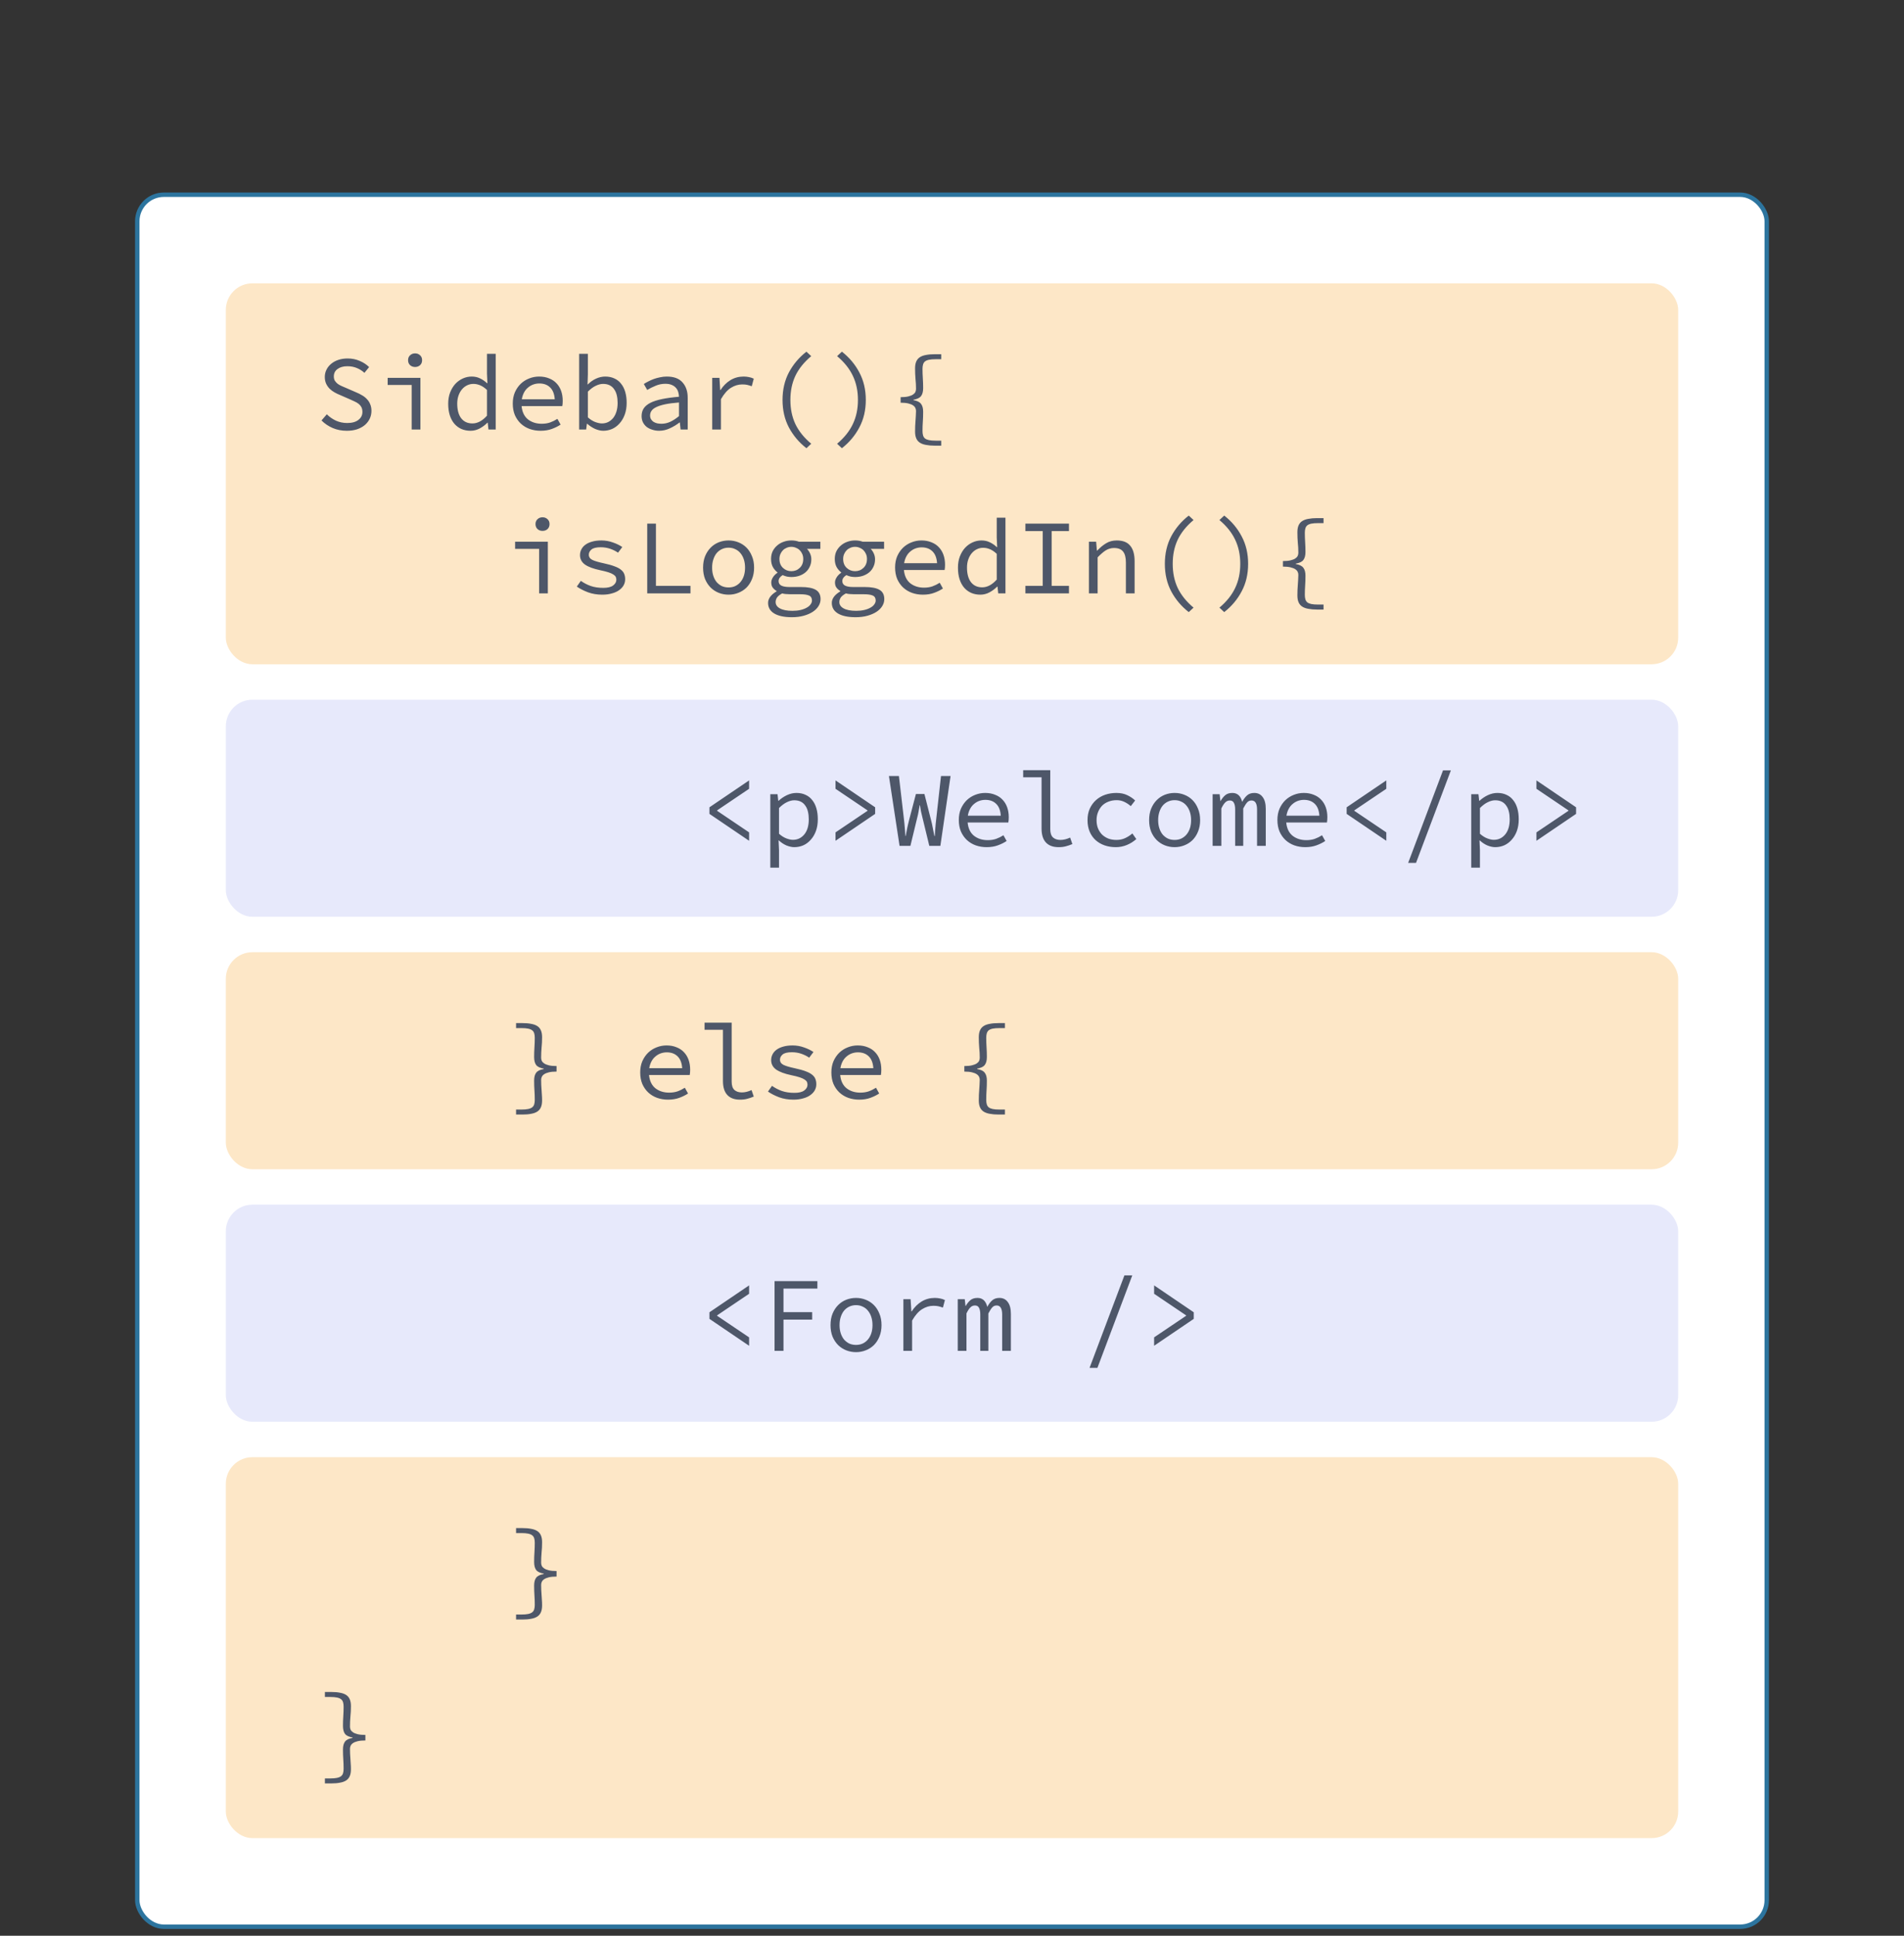 <svg width="430" height="437" viewBox="0 0 430 437" fill="none" xmlns="http://www.w3.org/2000/svg">
<rect x="0" y="0" width="430" height="437" fill="#333333" stroke="none"/>
<rect x="31" y="43.959" width="368" height="391" rx="6" fill="white"/>
<rect x="51" y="63.959" width="328" height="86" rx="6" fill="#FDE7C7"/>
<path d="M78.32 97.247C77.168 97.247 76.104 97.039 75.128 96.623C74.168 96.207 73.328 95.639 72.608 94.919L73.808 93.527C74.4 94.119 75.088 94.599 75.872 94.967C76.656 95.319 77.504 95.495 78.416 95.495C79.504 95.495 80.344 95.263 80.936 94.799C81.544 94.335 81.848 93.735 81.848 92.999C81.848 92.583 81.776 92.231 81.632 91.943C81.488 91.655 81.288 91.407 81.032 91.199C80.776 90.991 80.472 90.807 80.12 90.647C79.784 90.487 79.416 90.319 79.016 90.143L76.76 89.159C76.36 88.999 75.96 88.807 75.56 88.583C75.16 88.359 74.792 88.087 74.456 87.767C74.136 87.447 73.872 87.071 73.664 86.639C73.456 86.191 73.352 85.679 73.352 85.103C73.352 84.511 73.48 83.959 73.736 83.447C73.992 82.935 74.344 82.495 74.792 82.127C75.256 81.743 75.8 81.447 76.424 81.239C77.064 81.031 77.76 80.927 78.512 80.927C79.504 80.927 80.416 81.111 81.248 81.479C82.08 81.831 82.784 82.295 83.36 82.871L82.304 84.167C81.792 83.703 81.224 83.343 80.6 83.087C79.976 82.815 79.256 82.679 78.44 82.679C77.528 82.679 76.792 82.887 76.232 83.303C75.672 83.703 75.392 84.263 75.392 84.983C75.392 85.367 75.472 85.695 75.632 85.967C75.808 86.223 76.024 86.455 76.28 86.663C76.552 86.855 76.856 87.023 77.192 87.167C77.528 87.311 77.864 87.455 78.2 87.599L80.408 88.559C80.888 88.751 81.336 88.975 81.752 89.231C82.184 89.471 82.552 89.759 82.856 90.095C83.176 90.415 83.424 90.799 83.6 91.247C83.792 91.679 83.888 92.183 83.888 92.759C83.888 93.383 83.76 93.967 83.504 94.511C83.248 95.055 82.88 95.535 82.4 95.951C81.92 96.351 81.336 96.671 80.648 96.911C79.96 97.135 79.184 97.247 78.32 97.247ZM92.975 96.959V86.903H87.551V85.295H94.943V96.959H92.975ZM93.743 82.847C93.295 82.847 92.919 82.711 92.615 82.439C92.311 82.151 92.159 81.775 92.159 81.311C92.159 80.847 92.311 80.479 92.615 80.207C92.919 79.919 93.295 79.775 93.743 79.775C94.191 79.775 94.567 79.919 94.871 80.207C95.175 80.479 95.327 80.847 95.327 81.311C95.327 81.775 95.175 82.151 94.871 82.439C94.567 82.711 94.191 82.847 93.743 82.847ZM106.285 97.247C105.517 97.247 104.821 97.111 104.197 96.839C103.589 96.567 103.061 96.175 102.613 95.663C102.165 95.135 101.821 94.495 101.581 93.743C101.341 92.991 101.221 92.127 101.221 91.151C101.221 90.207 101.365 89.359 101.653 88.607C101.957 87.839 102.349 87.191 102.829 86.663C103.325 86.135 103.893 85.727 104.533 85.439C105.173 85.151 105.837 85.007 106.525 85.007C107.229 85.007 107.853 85.143 108.397 85.415C108.957 85.671 109.493 86.039 110.005 86.519H110.077L109.981 84.359V79.871H111.949V96.959H110.317L110.149 95.423H110.077C109.597 95.919 109.021 96.351 108.349 96.719C107.693 97.071 107.005 97.247 106.285 97.247ZM106.693 95.591C107.845 95.591 108.941 95.007 109.981 93.839V88.031C109.453 87.535 108.933 87.183 108.421 86.975C107.925 86.767 107.421 86.663 106.909 86.663C106.397 86.663 105.917 86.775 105.469 86.999C105.037 87.207 104.653 87.511 104.317 87.911C103.997 88.295 103.741 88.759 103.549 89.303C103.357 89.847 103.261 90.455 103.261 91.127C103.261 92.535 103.557 93.631 104.149 94.415C104.757 95.199 105.605 95.591 106.693 95.591ZM122.092 97.247C121.212 97.247 120.388 97.111 119.62 96.839C118.868 96.567 118.204 96.167 117.628 95.639C117.068 95.111 116.62 94.471 116.284 93.719C115.964 92.951 115.804 92.079 115.804 91.103C115.804 90.159 115.964 89.311 116.284 88.559C116.62 87.807 117.06 87.167 117.604 86.639C118.164 86.111 118.796 85.711 119.5 85.439C120.22 85.151 120.972 85.007 121.756 85.007C122.588 85.007 123.332 85.143 123.988 85.415C124.66 85.671 125.22 86.039 125.668 86.519C126.132 86.999 126.484 87.575 126.724 88.247C126.964 88.919 127.084 89.663 127.084 90.479C127.084 90.703 127.076 90.919 127.06 91.127C127.044 91.335 127.02 91.519 126.988 91.679H117.796C117.924 93.007 118.404 94.007 119.236 94.679C120.084 95.335 121.116 95.663 122.332 95.663C123.036 95.663 123.668 95.567 124.228 95.375C124.804 95.167 125.356 94.895 125.884 94.559L126.604 95.855C126.028 96.239 125.364 96.567 124.612 96.839C123.876 97.111 123.036 97.247 122.092 97.247ZM121.804 86.567C121.324 86.567 120.86 86.647 120.412 86.807C119.98 86.967 119.588 87.199 119.236 87.503C118.884 87.791 118.588 88.159 118.348 88.607C118.108 89.055 117.94 89.567 117.844 90.143H125.284C125.204 88.943 124.852 88.047 124.228 87.455C123.62 86.863 122.812 86.567 121.804 86.567ZM136.243 97.247C135.683 97.247 135.075 97.111 134.419 96.839C133.779 96.551 133.179 96.159 132.619 95.663H132.547L132.379 96.959H130.795V79.871H132.763V84.527L132.691 86.783H132.763C133.291 86.239 133.899 85.807 134.587 85.487C135.291 85.167 135.987 85.007 136.675 85.007C137.459 85.007 138.155 85.151 138.763 85.439C139.371 85.711 139.875 86.111 140.275 86.639C140.691 87.151 141.003 87.775 141.211 88.511C141.419 89.231 141.523 90.039 141.523 90.935C141.523 91.927 141.379 92.815 141.091 93.599C140.803 94.383 140.411 95.047 139.915 95.591C139.435 96.135 138.875 96.551 138.235 96.839C137.595 97.111 136.931 97.247 136.243 97.247ZM135.931 95.591C136.443 95.591 136.915 95.487 137.347 95.279C137.779 95.055 138.155 94.751 138.475 94.367C138.795 93.967 139.043 93.479 139.219 92.903C139.395 92.327 139.483 91.679 139.483 90.959C139.483 90.319 139.419 89.735 139.291 89.207C139.163 88.679 138.963 88.231 138.691 87.863C138.435 87.479 138.099 87.183 137.683 86.975C137.267 86.767 136.771 86.663 136.195 86.663C135.683 86.663 135.131 86.807 134.539 87.095C133.963 87.367 133.371 87.807 132.763 88.415V94.223C133.323 94.719 133.883 95.071 134.443 95.279C135.019 95.487 135.515 95.591 135.931 95.591ZM148.857 97.247C148.313 97.247 147.801 97.167 147.321 97.007C146.841 96.863 146.417 96.655 146.049 96.383C145.697 96.095 145.417 95.751 145.209 95.351C145.001 94.935 144.897 94.463 144.897 93.935C144.897 93.279 145.049 92.711 145.353 92.231C145.673 91.735 146.169 91.311 146.841 90.959C147.529 90.607 148.409 90.319 149.481 90.095C150.553 89.871 151.841 89.695 153.345 89.567C153.329 89.167 153.265 88.791 153.153 88.439C153.041 88.087 152.865 87.783 152.625 87.527C152.385 87.255 152.065 87.039 151.665 86.879C151.281 86.719 150.809 86.639 150.249 86.639C149.481 86.639 148.745 86.791 148.041 87.095C147.337 87.383 146.713 87.695 146.169 88.031L145.401 86.687C145.689 86.495 146.025 86.303 146.409 86.111C146.809 85.903 147.225 85.719 147.657 85.559C148.105 85.399 148.577 85.271 149.073 85.175C149.569 85.063 150.073 85.007 150.585 85.007C152.185 85.007 153.369 85.447 154.137 86.327C154.921 87.191 155.313 88.351 155.313 89.807V96.959H153.705L153.537 95.375H153.465C152.809 95.887 152.081 96.327 151.281 96.695C150.497 97.063 149.689 97.247 148.857 97.247ZM149.385 95.663C150.057 95.663 150.713 95.519 151.353 95.231C152.009 94.927 152.673 94.495 153.345 93.935V90.863C152.097 90.959 151.049 91.095 150.201 91.271C149.369 91.447 148.697 91.663 148.185 91.919C147.689 92.159 147.337 92.439 147.129 92.759C146.921 93.063 146.817 93.407 146.817 93.791C146.817 94.127 146.889 94.415 147.033 94.655C147.177 94.879 147.361 95.071 147.585 95.231C147.825 95.375 148.097 95.487 148.401 95.567C148.721 95.631 149.049 95.663 149.385 95.663ZM160.848 96.959V85.295H162.48L162.648 88.055H162.72C163.328 87.111 164.072 86.367 164.952 85.823C165.848 85.279 166.84 85.007 167.928 85.007C168.36 85.007 168.76 85.047 169.128 85.127C169.496 85.191 169.864 85.311 170.232 85.487L169.776 87.191C169.36 87.047 169.008 86.943 168.72 86.879C168.448 86.815 168.08 86.783 167.616 86.783C166.736 86.783 165.888 87.039 165.072 87.551C164.272 88.047 163.52 88.903 162.816 90.119V96.959H160.848ZM182.126 101.183C180.462 99.887 179.142 98.327 178.166 96.503C177.206 94.679 176.726 92.607 176.726 90.287C176.726 87.967 177.206 85.895 178.166 84.071C179.142 82.247 180.462 80.687 182.126 79.391L183.206 80.399C181.59 81.759 180.398 83.239 179.63 84.839C178.878 86.439 178.502 88.255 178.502 90.287C178.502 92.319 178.878 94.135 179.63 95.735C180.398 97.335 181.59 98.815 183.206 100.175L182.126 101.183ZM190.133 101.183L189.053 100.175C190.669 98.815 191.853 97.335 192.605 95.735C193.373 94.135 193.757 92.319 193.757 90.287C193.757 88.255 193.373 86.439 192.605 84.839C191.853 83.239 190.669 81.759 189.053 80.399L190.133 79.391C191.797 80.687 193.109 82.247 194.069 84.071C195.045 85.895 195.533 87.967 195.533 90.287C195.533 92.607 195.045 94.679 194.069 96.503C193.109 98.327 191.797 99.887 190.133 101.183ZM211.1 100.607C210.348 100.607 209.692 100.551 209.132 100.439C208.572 100.343 208.108 100.175 207.74 99.935C207.372 99.695 207.1 99.367 206.924 98.951C206.748 98.551 206.66 98.039 206.66 97.415C206.66 96.983 206.668 96.575 206.684 96.191C206.716 95.791 206.74 95.407 206.756 95.039C206.788 94.671 206.812 94.303 206.828 93.935C206.86 93.567 206.876 93.183 206.876 92.783C206.876 92.543 206.828 92.319 206.732 92.111C206.636 91.887 206.46 91.687 206.204 91.511C205.948 91.335 205.588 91.191 205.124 91.079C204.676 90.967 204.1 90.911 203.396 90.911V89.663C204.1 89.663 204.676 89.607 205.124 89.495C205.588 89.383 205.948 89.239 206.204 89.063C206.46 88.887 206.636 88.695 206.732 88.487C206.828 88.263 206.876 88.031 206.876 87.791C206.876 87.023 206.836 86.271 206.756 85.535C206.692 84.783 206.66 83.991 206.66 83.159C206.66 82.535 206.748 82.023 206.924 81.623C207.1 81.207 207.372 80.879 207.74 80.639C208.108 80.399 208.572 80.231 209.132 80.135C209.692 80.023 210.348 79.967 211.1 79.967H212.564V81.095H211.316C210.708 81.095 210.204 81.135 209.804 81.215C209.42 81.295 209.116 81.423 208.892 81.599C208.684 81.775 208.54 82.007 208.46 82.295C208.38 82.567 208.34 82.895 208.34 83.279C208.34 83.967 208.364 84.679 208.412 85.415C208.46 86.135 208.484 86.871 208.484 87.623C208.484 88.407 208.324 89.007 208.004 89.423C207.7 89.823 207.132 90.095 206.3 90.239V90.335C207.132 90.479 207.7 90.759 208.004 91.175C208.324 91.575 208.484 92.167 208.484 92.951C208.484 93.767 208.46 94.511 208.412 95.183C208.364 95.855 208.34 96.559 208.34 97.295C208.34 97.679 208.38 98.007 208.46 98.279C208.54 98.567 208.684 98.799 208.892 98.975C209.116 99.151 209.42 99.279 209.804 99.359C210.204 99.439 210.708 99.479 211.316 99.479H212.564V100.607H211.1ZM121.756 133.959V123.903H116.332V122.295H123.724V133.959H121.756ZM122.524 119.847C122.076 119.847 121.7 119.711 121.396 119.439C121.092 119.151 120.94 118.775 120.94 118.311C120.94 117.847 121.092 117.479 121.396 117.207C121.7 116.919 122.076 116.775 122.524 116.775C122.972 116.775 123.348 116.919 123.652 117.207C123.956 117.479 124.108 117.847 124.108 118.311C124.108 118.775 123.956 119.151 123.652 119.439C123.348 119.711 122.972 119.847 122.524 119.847ZM136.003 134.247C134.851 134.247 133.787 134.071 132.811 133.719C131.835 133.351 130.987 132.919 130.267 132.423L131.179 131.127C131.851 131.607 132.587 131.991 133.387 132.279C134.203 132.567 135.155 132.711 136.243 132.711C137.235 132.711 137.971 132.535 138.451 132.183C138.947 131.815 139.195 131.383 139.195 130.887C139.195 130.663 139.155 130.455 139.075 130.263C138.995 130.071 138.819 129.887 138.547 129.711C138.291 129.535 137.923 129.367 137.443 129.207C136.963 129.047 136.331 128.887 135.547 128.727C134.027 128.407 132.883 127.983 132.115 127.455C131.363 126.911 130.987 126.199 130.987 125.319C130.987 124.855 131.091 124.423 131.299 124.023C131.507 123.607 131.811 123.255 132.211 122.967C132.627 122.663 133.131 122.431 133.723 122.271C134.331 122.095 135.035 122.007 135.835 122.007C136.731 122.007 137.595 122.159 138.427 122.463C139.259 122.751 139.963 123.095 140.539 123.495L139.579 124.767C139.035 124.399 138.435 124.103 137.779 123.879C137.123 123.655 136.419 123.543 135.667 123.543C134.675 123.543 133.979 123.711 133.579 124.047C133.179 124.383 132.979 124.775 132.979 125.223C132.979 125.735 133.243 126.127 133.771 126.399C134.299 126.655 135.163 126.911 136.363 127.167C137.339 127.375 138.139 127.599 138.763 127.839C139.387 128.063 139.875 128.319 140.227 128.607C140.595 128.895 140.843 129.215 140.971 129.567C141.115 129.919 141.187 130.319 141.187 130.767C141.187 131.247 141.075 131.695 140.851 132.111C140.627 132.527 140.291 132.895 139.843 133.215C139.411 133.535 138.867 133.783 138.211 133.959C137.571 134.151 136.835 134.247 136.003 134.247ZM146.169 133.959V118.215H148.137V132.255H155.937V133.959H146.169ZM164.544 134.247C163.776 134.247 163.04 134.111 162.336 133.839C161.648 133.567 161.04 133.175 160.512 132.663C159.984 132.135 159.56 131.495 159.24 130.743C158.936 129.975 158.784 129.111 158.784 128.151C158.784 127.175 158.936 126.311 159.24 125.559C159.56 124.791 159.984 124.143 160.512 123.615C161.04 123.087 161.648 122.687 162.336 122.415C163.04 122.143 163.776 122.007 164.544 122.007C165.312 122.007 166.04 122.143 166.728 122.415C167.432 122.687 168.048 123.087 168.576 123.615C169.104 124.143 169.52 124.791 169.824 125.559C170.144 126.311 170.304 127.175 170.304 128.151C170.304 129.111 170.144 129.975 169.824 130.743C169.52 131.495 169.104 132.135 168.576 132.663C168.048 133.175 167.432 133.567 166.728 133.839C166.04 134.111 165.312 134.247 164.544 134.247ZM164.544 132.615C165.104 132.615 165.608 132.511 166.056 132.303C166.52 132.079 166.912 131.775 167.232 131.391C167.568 130.991 167.824 130.519 168 129.975C168.176 129.431 168.264 128.823 168.264 128.151C168.264 127.479 168.176 126.871 168 126.327C167.824 125.767 167.568 125.287 167.232 124.887C166.912 124.487 166.52 124.183 166.056 123.975C165.608 123.751 165.104 123.639 164.544 123.639C163.984 123.639 163.472 123.751 163.008 123.975C162.56 124.183 162.168 124.487 161.832 124.887C161.512 125.287 161.264 125.767 161.088 126.327C160.912 126.871 160.824 127.479 160.824 128.151C160.824 128.823 160.912 129.431 161.088 129.975C161.264 130.519 161.512 130.991 161.832 131.391C162.168 131.775 162.56 132.079 163.008 132.303C163.472 132.511 163.984 132.615 164.544 132.615ZM178.838 139.335C177.126 139.335 175.798 139.055 174.854 138.495C173.926 137.935 173.462 137.135 173.462 136.095C173.462 135.631 173.622 135.175 173.942 134.727C174.278 134.279 174.758 133.871 175.382 133.503V133.407C175.062 133.231 174.782 132.991 174.542 132.687C174.302 132.383 174.182 131.983 174.182 131.487C174.182 131.119 174.302 130.743 174.542 130.359C174.782 129.959 175.126 129.607 175.574 129.303V129.207C175.174 128.903 174.83 128.503 174.542 128.007C174.27 127.495 174.134 126.887 174.134 126.183C174.134 125.543 174.254 124.967 174.494 124.455C174.75 123.943 175.086 123.511 175.502 123.159C175.918 122.791 176.398 122.511 176.942 122.319C177.502 122.111 178.094 122.007 178.718 122.007C179.358 122.007 179.934 122.103 180.446 122.295H185.27V123.903H182.246C182.518 124.175 182.75 124.519 182.942 124.935C183.134 125.351 183.23 125.791 183.23 126.255C183.23 126.879 183.11 127.439 182.87 127.935C182.646 128.431 182.326 128.855 181.91 129.207C181.51 129.543 181.03 129.807 180.47 129.999C179.926 130.175 179.342 130.263 178.718 130.263C178.414 130.263 178.086 130.231 177.734 130.167C177.398 130.087 177.07 129.975 176.75 129.831C176.142 130.215 175.838 130.663 175.838 131.175C175.838 131.639 176.046 131.983 176.462 132.207C176.894 132.415 177.494 132.519 178.262 132.519H180.878C182.382 132.519 183.494 132.727 184.214 133.143C184.95 133.559 185.318 134.263 185.318 135.255C185.318 135.799 185.166 136.319 184.862 136.815C184.558 137.311 184.126 137.743 183.566 138.111C183.006 138.479 182.326 138.775 181.526 138.999C180.726 139.223 179.83 139.335 178.838 139.335ZM178.718 128.943C179.47 128.943 180.102 128.695 180.614 128.199C181.142 127.703 181.406 127.031 181.406 126.183C181.406 125.783 181.334 125.415 181.19 125.079C181.046 124.743 180.854 124.455 180.614 124.215C180.374 123.975 180.086 123.791 179.75 123.663C179.43 123.519 179.086 123.447 178.718 123.447C178.35 123.447 177.998 123.519 177.662 123.663C177.342 123.791 177.062 123.975 176.822 124.215C176.582 124.455 176.39 124.743 176.246 125.079C176.102 125.415 176.03 125.783 176.03 126.183C176.03 127.031 176.294 127.703 176.822 128.199C177.35 128.695 177.982 128.943 178.718 128.943ZM178.982 137.895C179.654 137.895 180.262 137.831 180.806 137.703C181.35 137.575 181.814 137.399 182.198 137.175C182.582 136.967 182.87 136.719 183.062 136.431C183.27 136.159 183.374 135.871 183.374 135.567C183.374 135.007 183.15 134.631 182.702 134.439C182.27 134.247 181.606 134.151 180.71 134.151H178.43C178.094 134.151 177.774 134.135 177.47 134.103C177.182 134.087 176.91 134.039 176.654 133.959C176.094 134.263 175.702 134.575 175.478 134.895C175.27 135.231 175.166 135.567 175.166 135.903C175.166 136.511 175.486 136.991 176.126 137.343C176.782 137.711 177.734 137.895 178.982 137.895ZM193.229 139.335C191.517 139.335 190.189 139.055 189.245 138.495C188.317 137.935 187.853 137.135 187.853 136.095C187.853 135.631 188.013 135.175 188.333 134.727C188.669 134.279 189.149 133.871 189.773 133.503V133.407C189.453 133.231 189.173 132.991 188.933 132.687C188.693 132.383 188.573 131.983 188.573 131.487C188.573 131.119 188.693 130.743 188.933 130.359C189.173 129.959 189.517 129.607 189.965 129.303V129.207C189.565 128.903 189.221 128.503 188.933 128.007C188.661 127.495 188.525 126.887 188.525 126.183C188.525 125.543 188.645 124.967 188.885 124.455C189.141 123.943 189.477 123.511 189.893 123.159C190.309 122.791 190.789 122.511 191.333 122.319C191.893 122.111 192.485 122.007 193.109 122.007C193.749 122.007 194.325 122.103 194.837 122.295H199.661V123.903H196.637C196.909 124.175 197.141 124.519 197.333 124.935C197.525 125.351 197.621 125.791 197.621 126.255C197.621 126.879 197.501 127.439 197.261 127.935C197.037 128.431 196.717 128.855 196.301 129.207C195.901 129.543 195.421 129.807 194.861 129.999C194.317 130.175 193.733 130.263 193.109 130.263C192.805 130.263 192.477 130.231 192.125 130.167C191.789 130.087 191.461 129.975 191.141 129.831C190.533 130.215 190.229 130.663 190.229 131.175C190.229 131.639 190.437 131.983 190.853 132.207C191.285 132.415 191.885 132.519 192.653 132.519H195.269C196.773 132.519 197.885 132.727 198.605 133.143C199.341 133.559 199.709 134.263 199.709 135.255C199.709 135.799 199.557 136.319 199.253 136.815C198.949 137.311 198.517 137.743 197.957 138.111C197.397 138.479 196.717 138.775 195.917 138.999C195.117 139.223 194.221 139.335 193.229 139.335ZM193.109 128.943C193.861 128.943 194.493 128.695 195.005 128.199C195.533 127.703 195.797 127.031 195.797 126.183C195.797 125.783 195.725 125.415 195.581 125.079C195.437 124.743 195.245 124.455 195.005 124.215C194.765 123.975 194.477 123.791 194.141 123.663C193.821 123.519 193.477 123.447 193.109 123.447C192.741 123.447 192.389 123.519 192.053 123.663C191.733 123.791 191.453 123.975 191.213 124.215C190.973 124.455 190.781 124.743 190.637 125.079C190.493 125.415 190.421 125.783 190.421 126.183C190.421 127.031 190.685 127.703 191.213 128.199C191.741 128.695 192.373 128.943 193.109 128.943ZM193.373 137.895C194.045 137.895 194.653 137.831 195.197 137.703C195.741 137.575 196.205 137.399 196.589 137.175C196.973 136.967 197.261 136.719 197.453 136.431C197.661 136.159 197.765 135.871 197.765 135.567C197.765 135.007 197.541 134.631 197.093 134.439C196.661 134.247 195.997 134.151 195.101 134.151H192.821C192.485 134.151 192.165 134.135 191.861 134.103C191.573 134.087 191.301 134.039 191.045 133.959C190.485 134.263 190.093 134.575 189.869 134.895C189.661 135.231 189.557 135.567 189.557 135.903C189.557 136.511 189.877 136.991 190.517 137.343C191.173 137.711 192.125 137.895 193.373 137.895ZM208.436 134.247C207.556 134.247 206.732 134.111 205.964 133.839C205.212 133.567 204.548 133.167 203.972 132.639C203.412 132.111 202.964 131.471 202.628 130.719C202.308 129.951 202.148 129.079 202.148 128.103C202.148 127.159 202.308 126.311 202.628 125.559C202.964 124.807 203.404 124.167 203.948 123.639C204.508 123.111 205.14 122.711 205.844 122.439C206.564 122.151 207.316 122.007 208.1 122.007C208.932 122.007 209.676 122.143 210.332 122.415C211.004 122.671 211.564 123.039 212.012 123.519C212.476 123.999 212.828 124.575 213.068 125.247C213.308 125.919 213.428 126.663 213.428 127.479C213.428 127.703 213.42 127.919 213.404 128.127C213.388 128.335 213.364 128.519 213.332 128.679H204.14C204.268 130.007 204.748 131.007 205.58 131.679C206.428 132.335 207.46 132.663 208.676 132.663C209.38 132.663 210.012 132.567 210.572 132.375C211.148 132.167 211.7 131.895 212.228 131.559L212.948 132.855C212.372 133.239 211.708 133.567 210.956 133.839C210.22 134.111 209.38 134.247 208.436 134.247ZM208.148 123.567C207.668 123.567 207.204 123.647 206.756 123.807C206.324 123.967 205.932 124.199 205.58 124.503C205.228 124.791 204.932 125.159 204.692 125.607C204.452 126.055 204.284 126.567 204.188 127.143H211.628C211.548 125.943 211.196 125.047 210.572 124.455C209.964 123.863 209.156 123.567 208.148 123.567ZM221.41 134.247C220.642 134.247 219.946 134.111 219.322 133.839C218.714 133.567 218.186 133.175 217.738 132.663C217.29 132.135 216.946 131.495 216.706 130.743C216.466 129.991 216.346 129.127 216.346 128.151C216.346 127.207 216.49 126.359 216.778 125.607C217.082 124.839 217.474 124.191 217.954 123.663C218.45 123.135 219.018 122.727 219.658 122.439C220.298 122.151 220.962 122.007 221.65 122.007C222.354 122.007 222.978 122.143 223.522 122.415C224.082 122.671 224.618 123.039 225.13 123.519H225.202L225.106 121.359V116.871H227.074V133.959H225.442L225.274 132.423H225.202C224.722 132.919 224.146 133.351 223.474 133.719C222.818 134.071 222.13 134.247 221.41 134.247ZM221.818 132.591C222.97 132.591 224.066 132.007 225.106 130.839V125.031C224.578 124.535 224.058 124.183 223.546 123.975C223.05 123.767 222.546 123.663 222.034 123.663C221.522 123.663 221.042 123.775 220.594 123.999C220.162 124.207 219.778 124.511 219.442 124.911C219.122 125.295 218.866 125.759 218.674 126.303C218.482 126.847 218.386 127.455 218.386 128.127C218.386 129.535 218.682 130.631 219.274 131.415C219.882 132.199 220.73 132.591 221.818 132.591ZM231.577 133.959V132.255H235.489V119.895H231.577V118.215H241.417V119.895H237.505V132.255H241.417V133.959H231.577ZM245.92 133.959V122.295H247.552L247.72 124.287H247.816C248.424 123.631 249.08 123.087 249.784 122.655C250.488 122.223 251.296 122.007 252.208 122.007C253.6 122.007 254.616 122.407 255.256 123.207C255.912 123.991 256.24 125.159 256.24 126.711V133.959H254.272V126.975C254.272 125.871 254.064 125.055 253.648 124.527C253.232 123.983 252.544 123.711 251.584 123.711C251.232 123.711 250.904 123.759 250.6 123.855C250.312 123.935 250.024 124.063 249.736 124.239C249.448 124.415 249.152 124.639 248.848 124.911C248.544 125.167 248.224 125.471 247.888 125.823V133.959H245.92ZM268.47 138.183C266.806 136.887 265.486 135.327 264.51 133.503C263.55 131.679 263.07 129.607 263.07 127.287C263.07 124.967 263.55 122.895 264.51 121.071C265.486 119.247 266.806 117.687 268.47 116.391L269.55 117.399C267.934 118.759 266.742 120.239 265.974 121.839C265.222 123.439 264.846 125.255 264.846 127.287C264.846 129.319 265.222 131.135 265.974 132.735C266.742 134.335 267.934 135.815 269.55 137.175L268.47 138.183ZM276.477 138.183L275.397 137.175C277.013 135.815 278.197 134.335 278.949 132.735C279.717 131.135 280.101 129.319 280.101 127.287C280.101 125.255 279.717 123.439 278.949 121.839C278.197 120.239 277.013 118.759 275.397 117.399L276.477 116.391C278.141 117.687 279.453 119.247 280.413 121.071C281.389 122.895 281.877 124.967 281.877 127.287C281.877 129.607 281.389 131.679 280.413 133.503C279.453 135.327 278.141 136.887 276.477 138.183ZM297.443 137.607C296.691 137.607 296.035 137.551 295.475 137.439C294.915 137.343 294.451 137.175 294.083 136.935C293.715 136.695 293.443 136.367 293.267 135.951C293.091 135.551 293.003 135.039 293.003 134.415C293.003 133.983 293.011 133.575 293.027 133.191C293.059 132.791 293.083 132.407 293.099 132.039C293.131 131.671 293.155 131.303 293.171 130.935C293.203 130.567 293.219 130.183 293.219 129.783C293.219 129.543 293.171 129.319 293.075 129.111C292.979 128.887 292.803 128.687 292.547 128.511C292.291 128.335 291.931 128.191 291.467 128.079C291.019 127.967 290.443 127.911 289.739 127.911V126.663C290.443 126.663 291.019 126.607 291.467 126.495C291.931 126.383 292.291 126.239 292.547 126.063C292.803 125.887 292.979 125.695 293.075 125.487C293.171 125.263 293.219 125.031 293.219 124.791C293.219 124.023 293.179 123.271 293.099 122.535C293.035 121.783 293.003 120.991 293.003 120.159C293.003 119.535 293.091 119.023 293.267 118.623C293.443 118.207 293.715 117.879 294.083 117.639C294.451 117.399 294.915 117.231 295.475 117.135C296.035 117.023 296.691 116.967 297.443 116.967H298.907V118.095H297.659C297.051 118.095 296.547 118.135 296.147 118.215C295.763 118.295 295.459 118.423 295.235 118.599C295.027 118.775 294.883 119.007 294.803 119.295C294.723 119.567 294.683 119.895 294.683 120.279C294.683 120.967 294.707 121.679 294.755 122.415C294.803 123.135 294.827 123.871 294.827 124.623C294.827 125.407 294.667 126.007 294.347 126.423C294.043 126.823 293.475 127.095 292.643 127.239V127.335C293.475 127.479 294.043 127.759 294.347 128.175C294.667 128.575 294.827 129.167 294.827 129.951C294.827 130.767 294.803 131.511 294.755 132.183C294.707 132.855 294.683 133.559 294.683 134.295C294.683 134.679 294.723 135.007 294.803 135.279C294.883 135.567 295.027 135.799 295.235 135.975C295.459 136.151 295.763 136.279 296.147 136.359C296.547 136.439 297.051 136.479 297.659 136.479H298.907V137.607H297.443Z" fill="#4E5769"/>
<rect x="51" y="157.959" width="328" height="49" rx="6" fill="#E7E9FB"/>
<path d="M169.176 189.807L160.224 183.735V182.247L169.176 176.175V178.071L161.952 182.943V183.039L169.176 187.911V189.807ZM173.966 195.879V179.295H175.598L175.766 180.783H175.838C176.382 180.271 177.006 179.847 177.71 179.511C178.43 179.175 179.15 179.007 179.87 179.007C180.654 179.007 181.342 179.151 181.934 179.439C182.542 179.711 183.046 180.111 183.446 180.639C183.862 181.151 184.174 181.775 184.382 182.511C184.59 183.231 184.694 184.047 184.694 184.959C184.694 185.951 184.55 186.839 184.262 187.623C183.974 188.391 183.582 189.047 183.086 189.591C182.606 190.135 182.046 190.551 181.406 190.839C180.766 191.111 180.094 191.247 179.39 191.247C178.846 191.247 178.254 191.119 177.614 190.863C176.99 190.591 176.422 190.215 175.91 189.735H175.838L175.934 191.943V195.879H173.966ZM179.054 189.591C180.11 189.591 180.974 189.183 181.646 188.367C182.318 187.551 182.654 186.415 182.654 184.959C182.654 184.319 182.59 183.735 182.462 183.207C182.334 182.679 182.134 182.231 181.862 181.863C181.606 181.479 181.27 181.183 180.854 180.975C180.438 180.767 179.942 180.663 179.366 180.663C178.854 180.663 178.302 180.807 177.71 181.095C177.134 181.367 176.542 181.807 175.934 182.415V188.223C176.494 188.719 177.054 189.071 177.614 189.279C178.174 189.487 178.654 189.591 179.054 189.591ZM188.693 189.807V187.911L195.917 183.039V182.943L188.693 178.071V176.175L197.645 182.247V183.735L188.693 189.807ZM203.156 190.959L200.756 175.191H203.012L204.164 185.079C204.196 185.415 204.228 185.719 204.26 185.991C204.292 186.263 204.316 186.543 204.332 186.831C204.364 187.103 204.388 187.391 204.404 187.695C204.436 187.999 204.46 188.343 204.476 188.727H204.548C204.612 188.343 204.676 187.999 204.74 187.695C204.804 187.391 204.86 187.103 204.908 186.831C204.972 186.543 205.036 186.263 205.1 185.991C205.164 185.719 205.236 185.423 205.316 185.103L206.852 179.247H208.772L210.26 185.103C210.34 185.423 210.412 185.719 210.476 185.991C210.54 186.263 210.596 186.543 210.644 186.831C210.708 187.103 210.764 187.391 210.812 187.695C210.876 187.999 210.948 188.343 211.028 188.727H211.124C211.14 188.343 211.156 187.999 211.172 187.695C211.204 187.391 211.228 187.103 211.244 186.831C211.276 186.543 211.3 186.263 211.316 185.991C211.348 185.719 211.38 185.423 211.412 185.103L212.516 175.191H214.676L212.372 190.959H209.876L208.34 184.623C208.212 184.143 208.1 183.671 208.004 183.207C207.924 182.743 207.844 182.271 207.764 181.791H207.692C207.612 182.271 207.532 182.743 207.452 183.207C207.372 183.671 207.268 184.143 207.14 184.623L205.604 190.959H203.156ZM222.826 191.247C221.946 191.247 221.122 191.111 220.354 190.839C219.602 190.567 218.938 190.167 218.362 189.639C217.802 189.111 217.354 188.471 217.018 187.719C216.698 186.951 216.538 186.079 216.538 185.103C216.538 184.159 216.698 183.311 217.018 182.559C217.354 181.807 217.794 181.167 218.338 180.639C218.898 180.111 219.53 179.711 220.234 179.439C220.954 179.151 221.706 179.007 222.49 179.007C223.322 179.007 224.066 179.143 224.722 179.415C225.394 179.671 225.954 180.039 226.402 180.519C226.866 180.999 227.218 181.575 227.458 182.247C227.698 182.919 227.818 183.663 227.818 184.479C227.818 184.703 227.81 184.919 227.794 185.127C227.778 185.335 227.754 185.519 227.722 185.679H218.53C218.658 187.007 219.138 188.007 219.97 188.679C220.818 189.335 221.85 189.663 223.066 189.663C223.77 189.663 224.402 189.567 224.962 189.375C225.538 189.167 226.09 188.895 226.618 188.559L227.338 189.855C226.762 190.239 226.098 190.567 225.346 190.839C224.61 191.111 223.77 191.247 222.826 191.247ZM222.538 180.567C222.058 180.567 221.594 180.647 221.146 180.807C220.714 180.967 220.322 181.199 219.97 181.503C219.618 181.791 219.322 182.159 219.082 182.607C218.842 183.055 218.674 183.567 218.578 184.143H226.018C225.938 182.943 225.586 182.047 224.962 181.455C224.354 180.863 223.546 180.567 222.538 180.567ZM239.065 191.247C237.817 191.247 236.865 190.895 236.209 190.191C235.553 189.487 235.225 188.439 235.225 187.047V175.479H231.073V173.871H237.193V187.191C237.193 188.055 237.401 188.679 237.817 189.063C238.233 189.431 238.793 189.615 239.497 189.615C240.185 189.615 240.913 189.439 241.681 189.087L242.185 190.551C241.641 190.775 241.145 190.943 240.697 191.055C240.249 191.183 239.705 191.247 239.065 191.247ZM251.992 191.247C251.08 191.247 250.232 191.111 249.448 190.839C248.68 190.567 248.008 190.175 247.432 189.663C246.856 189.135 246.408 188.495 246.088 187.743C245.768 186.975 245.608 186.111 245.608 185.151C245.608 184.175 245.776 183.311 246.112 182.559C246.464 181.791 246.936 181.143 247.528 180.615C248.12 180.087 248.808 179.687 249.592 179.415C250.392 179.143 251.232 179.007 252.112 179.007C253.072 179.007 253.896 179.175 254.584 179.511C255.288 179.847 255.88 180.247 256.359 180.711L255.376 181.983C254.896 181.567 254.392 181.239 253.864 180.999C253.352 180.759 252.792 180.639 252.184 180.639C251.512 180.639 250.896 180.751 250.336 180.975C249.776 181.183 249.296 181.487 248.896 181.887C248.512 182.287 248.208 182.767 247.984 183.327C247.76 183.871 247.648 184.479 247.648 185.151C247.648 185.823 247.752 186.431 247.96 186.975C248.184 187.519 248.488 187.991 248.872 188.391C249.272 188.775 249.744 189.079 250.288 189.303C250.848 189.511 251.464 189.615 252.136 189.615C252.856 189.615 253.512 189.479 254.104 189.207C254.712 188.919 255.256 188.567 255.736 188.151L256.624 189.423C255.968 189.999 255.248 190.447 254.464 190.767C253.68 191.087 252.856 191.247 251.992 191.247ZM265.278 191.247C264.51 191.247 263.774 191.111 263.07 190.839C262.382 190.567 261.774 190.175 261.246 189.663C260.718 189.135 260.294 188.495 259.974 187.743C259.67 186.975 259.518 186.111 259.518 185.151C259.518 184.175 259.67 183.311 259.974 182.559C260.294 181.791 260.718 181.143 261.246 180.615C261.774 180.087 262.382 179.687 263.07 179.415C263.774 179.143 264.51 179.007 265.278 179.007C266.046 179.007 266.774 179.143 267.462 179.415C268.166 179.687 268.782 180.087 269.31 180.615C269.838 181.143 270.254 181.791 270.558 182.559C270.878 183.311 271.038 184.175 271.038 185.151C271.038 186.111 270.878 186.975 270.558 187.743C270.254 188.495 269.838 189.135 269.31 189.663C268.782 190.175 268.166 190.567 267.462 190.839C266.774 191.111 266.046 191.247 265.278 191.247ZM265.278 189.615C265.838 189.615 266.342 189.511 266.79 189.303C267.254 189.079 267.646 188.775 267.966 188.391C268.302 187.991 268.558 187.519 268.734 186.975C268.91 186.431 268.998 185.823 268.998 185.151C268.998 184.479 268.91 183.871 268.734 183.327C268.558 182.767 268.302 182.287 267.966 181.887C267.646 181.487 267.254 181.183 266.79 180.975C266.342 180.751 265.838 180.639 265.278 180.639C264.718 180.639 264.206 180.751 263.742 180.975C263.294 181.183 262.902 181.487 262.566 181.887C262.246 182.287 261.998 182.767 261.822 183.327C261.646 183.871 261.558 184.479 261.558 185.151C261.558 185.823 261.646 186.431 261.822 186.975C261.998 187.519 262.246 187.991 262.566 188.391C262.902 188.775 263.294 189.079 263.742 189.303C264.206 189.511 264.718 189.615 265.278 189.615ZM273.861 190.959V179.295H275.445L275.613 180.831H275.661C275.965 180.287 276.317 179.847 276.717 179.511C277.117 179.175 277.653 179.007 278.325 179.007C279.461 179.007 280.197 179.679 280.533 181.023C280.869 180.399 281.237 179.911 281.637 179.559C282.053 179.191 282.597 179.007 283.269 179.007C284.085 179.007 284.717 179.319 285.165 179.943C285.629 180.551 285.861 181.439 285.861 182.607V190.959H283.893V182.751C283.893 181.391 283.477 180.711 282.645 180.711C282.229 180.711 281.893 180.863 281.637 181.167C281.381 181.455 281.093 181.903 280.773 182.511V190.959H278.949V182.751C278.949 182.079 278.853 181.575 278.661 181.239C278.485 180.887 278.181 180.711 277.749 180.711C277.333 180.711 276.981 180.863 276.693 181.167C276.405 181.455 276.117 181.903 275.829 182.511V190.959H273.861ZM294.779 191.247C293.899 191.247 293.075 191.111 292.307 190.839C291.555 190.567 290.891 190.167 290.315 189.639C289.755 189.111 289.307 188.471 288.971 187.719C288.651 186.951 288.491 186.079 288.491 185.103C288.491 184.159 288.651 183.311 288.971 182.559C289.307 181.807 289.747 181.167 290.291 180.639C290.851 180.111 291.483 179.711 292.187 179.439C292.907 179.151 293.659 179.007 294.443 179.007C295.275 179.007 296.019 179.143 296.675 179.415C297.347 179.671 297.907 180.039 298.355 180.519C298.819 180.999 299.171 181.575 299.411 182.247C299.651 182.919 299.771 183.663 299.771 184.479C299.771 184.703 299.763 184.919 299.747 185.127C299.731 185.335 299.707 185.519 299.675 185.679H290.483C290.611 187.007 291.091 188.007 291.923 188.679C292.771 189.335 293.803 189.663 295.019 189.663C295.723 189.663 296.355 189.567 296.915 189.375C297.491 189.167 298.043 188.895 298.571 188.559L299.291 189.855C298.715 190.239 298.051 190.567 297.299 190.839C296.563 191.111 295.723 191.247 294.779 191.247ZM294.491 180.567C294.011 180.567 293.547 180.647 293.099 180.807C292.667 180.967 292.275 181.199 291.923 181.503C291.571 181.791 291.275 182.159 291.035 182.607C290.795 183.055 290.627 183.567 290.531 184.143H297.971C297.891 182.943 297.539 182.047 296.915 181.455C296.307 180.863 295.499 180.567 294.491 180.567ZM313.082 189.807L304.13 183.735V182.247L313.082 176.175V178.071L305.858 182.943V183.039L313.082 187.911V189.807ZM318.017 194.799L325.889 173.919H327.665L319.793 194.799H318.017ZM332.263 195.879V179.295H333.895L334.063 180.783H334.135C334.679 180.271 335.303 179.847 336.007 179.511C336.727 179.175 337.447 179.007 338.167 179.007C338.951 179.007 339.639 179.151 340.231 179.439C340.839 179.711 341.343 180.111 341.743 180.639C342.159 181.151 342.471 181.775 342.679 182.511C342.887 183.231 342.991 184.047 342.991 184.959C342.991 185.951 342.847 186.839 342.559 187.623C342.271 188.391 341.879 189.047 341.383 189.591C340.903 190.135 340.343 190.551 339.703 190.839C339.063 191.111 338.391 191.247 337.687 191.247C337.143 191.247 336.551 191.119 335.911 190.863C335.287 190.591 334.719 190.215 334.207 189.735H334.135L334.231 191.943V195.879H332.263ZM337.351 189.591C338.407 189.591 339.271 189.183 339.943 188.367C340.615 187.551 340.951 186.415 340.951 184.959C340.951 184.319 340.887 183.735 340.759 183.207C340.631 182.679 340.431 182.231 340.159 181.863C339.903 181.479 339.567 181.183 339.151 180.975C338.735 180.767 338.239 180.663 337.663 180.663C337.151 180.663 336.599 180.807 336.007 181.095C335.431 181.367 334.839 181.807 334.231 182.415V188.223C334.791 188.719 335.351 189.071 335.911 189.279C336.471 189.487 336.951 189.591 337.351 189.591ZM346.99 189.807V187.911L354.214 183.039V182.943L346.99 178.071V176.175L355.942 182.247V183.735L346.99 189.807Z" fill="#4E5769"/>
<rect x="51" y="214.959" width="328" height="49" rx="6" fill="#FDE7C7"/>
<path d="M116.548 251.607V250.479H117.772C118.38 250.479 118.876 250.439 119.26 250.359C119.66 250.279 119.972 250.151 120.196 249.975C120.42 249.799 120.572 249.567 120.652 249.279C120.732 249.007 120.772 248.679 120.772 248.295C120.772 247.559 120.748 246.855 120.7 246.183C120.652 245.511 120.628 244.767 120.628 243.951C120.628 243.167 120.78 242.575 121.084 242.175C121.388 241.759 121.956 241.479 122.788 241.335V241.239C121.956 241.095 121.388 240.823 121.084 240.423C120.78 240.007 120.628 239.407 120.628 238.623C120.628 237.871 120.652 237.135 120.7 236.415C120.748 235.679 120.772 234.967 120.772 234.279C120.772 233.895 120.732 233.567 120.652 233.295C120.572 233.007 120.42 232.775 120.196 232.599C119.972 232.423 119.66 232.295 119.26 232.215C118.876 232.135 118.38 232.095 117.772 232.095H116.548V230.967H118.012C118.764 230.967 119.412 231.023 119.956 231.135C120.516 231.231 120.98 231.399 121.348 231.639C121.716 231.879 121.988 232.207 122.164 232.623C122.34 233.023 122.428 233.535 122.428 234.159C122.428 234.991 122.388 235.783 122.308 236.535C122.244 237.271 122.212 238.023 122.212 238.791C122.212 239.031 122.26 239.263 122.356 239.487C122.452 239.695 122.628 239.887 122.884 240.063C123.14 240.239 123.492 240.383 123.94 240.495C124.404 240.607 124.988 240.663 125.692 240.663V241.911C124.988 241.911 124.404 241.967 123.94 242.079C123.492 242.191 123.14 242.335 122.884 242.511C122.628 242.687 122.452 242.887 122.356 243.111C122.26 243.319 122.212 243.543 122.212 243.783C122.212 244.183 122.22 244.567 122.236 244.935C122.268 245.303 122.292 245.671 122.308 246.039C122.34 246.407 122.364 246.791 122.38 247.191C122.412 247.575 122.428 247.983 122.428 248.415C122.428 249.039 122.34 249.551 122.164 249.951C121.988 250.367 121.716 250.695 121.348 250.935C120.98 251.175 120.516 251.343 119.956 251.439C119.412 251.551 118.764 251.607 118.012 251.607H116.548ZM150.873 248.247C149.993 248.247 149.169 248.111 148.401 247.839C147.649 247.567 146.985 247.167 146.409 246.639C145.849 246.111 145.401 245.471 145.065 244.719C144.745 243.951 144.585 243.079 144.585 242.103C144.585 241.159 144.745 240.311 145.065 239.559C145.401 238.807 145.841 238.167 146.385 237.639C146.945 237.111 147.577 236.711 148.281 236.439C149.001 236.151 149.753 236.007 150.537 236.007C151.369 236.007 152.113 236.143 152.769 236.415C153.441 236.671 154.001 237.039 154.449 237.519C154.913 237.999 155.265 238.575 155.505 239.247C155.745 239.919 155.865 240.663 155.865 241.479C155.865 241.703 155.857 241.919 155.841 242.127C155.825 242.335 155.801 242.519 155.769 242.679H146.577C146.705 244.007 147.185 245.007 148.017 245.679C148.865 246.335 149.897 246.663 151.113 246.663C151.817 246.663 152.449 246.567 153.009 246.375C153.585 246.167 154.137 245.895 154.665 245.559L155.385 246.855C154.809 247.239 154.145 247.567 153.393 247.839C152.657 248.111 151.817 248.247 150.873 248.247ZM150.585 237.567C150.105 237.567 149.641 237.647 149.193 237.807C148.761 237.967 148.369 238.199 148.017 238.503C147.665 238.791 147.369 239.159 147.129 239.607C146.889 240.055 146.721 240.567 146.625 241.143H154.065C153.985 239.943 153.633 239.047 153.009 238.455C152.401 237.863 151.593 237.567 150.585 237.567ZM167.112 248.247C165.864 248.247 164.912 247.895 164.256 247.191C163.6 246.487 163.272 245.439 163.272 244.047V232.479H159.12V230.871H165.24V244.191C165.24 245.055 165.448 245.679 165.864 246.063C166.28 246.431 166.84 246.615 167.544 246.615C168.232 246.615 168.96 246.439 169.728 246.087L170.232 247.551C169.688 247.775 169.192 247.943 168.744 248.055C168.296 248.183 167.752 248.247 167.112 248.247ZM179.174 248.247C178.022 248.247 176.958 248.071 175.982 247.719C175.006 247.351 174.158 246.919 173.438 246.423L174.35 245.127C175.022 245.607 175.758 245.991 176.558 246.279C177.374 246.567 178.326 246.711 179.414 246.711C180.406 246.711 181.142 246.535 181.622 246.183C182.118 245.815 182.366 245.383 182.366 244.887C182.366 244.663 182.326 244.455 182.246 244.263C182.166 244.071 181.99 243.887 181.718 243.711C181.462 243.535 181.094 243.367 180.614 243.207C180.134 243.047 179.502 242.887 178.718 242.727C177.198 242.407 176.054 241.983 175.286 241.455C174.534 240.911 174.158 240.199 174.158 239.319C174.158 238.855 174.262 238.423 174.47 238.023C174.678 237.607 174.982 237.255 175.382 236.967C175.798 236.663 176.302 236.431 176.894 236.271C177.502 236.095 178.206 236.007 179.006 236.007C179.902 236.007 180.766 236.159 181.598 236.463C182.43 236.751 183.134 237.095 183.71 237.495L182.75 238.767C182.206 238.399 181.606 238.103 180.95 237.879C180.294 237.655 179.59 237.543 178.838 237.543C177.846 237.543 177.15 237.711 176.75 238.047C176.35 238.383 176.15 238.775 176.15 239.223C176.15 239.735 176.414 240.127 176.942 240.399C177.47 240.655 178.334 240.911 179.534 241.167C180.51 241.375 181.31 241.599 181.934 241.839C182.558 242.063 183.046 242.319 183.398 242.607C183.766 242.895 184.014 243.215 184.142 243.567C184.286 243.919 184.358 244.319 184.358 244.767C184.358 245.247 184.246 245.695 184.022 246.111C183.798 246.527 183.462 246.895 183.014 247.215C182.582 247.535 182.038 247.783 181.382 247.959C180.742 248.151 180.006 248.247 179.174 248.247ZM194.045 248.247C193.165 248.247 192.341 248.111 191.573 247.839C190.821 247.567 190.157 247.167 189.581 246.639C189.021 246.111 188.573 245.471 188.237 244.719C187.917 243.951 187.757 243.079 187.757 242.103C187.757 241.159 187.917 240.311 188.237 239.559C188.573 238.807 189.013 238.167 189.557 237.639C190.117 237.111 190.749 236.711 191.453 236.439C192.173 236.151 192.925 236.007 193.709 236.007C194.541 236.007 195.285 236.143 195.941 236.415C196.613 236.671 197.173 237.039 197.621 237.519C198.085 237.999 198.437 238.575 198.677 239.247C198.917 239.919 199.037 240.663 199.037 241.479C199.037 241.703 199.029 241.919 199.013 242.127C198.997 242.335 198.973 242.519 198.941 242.679H189.749C189.877 244.007 190.357 245.007 191.189 245.679C192.037 246.335 193.069 246.663 194.285 246.663C194.989 246.663 195.621 246.567 196.181 246.375C196.757 246.167 197.309 245.895 197.837 245.559L198.557 246.855C197.981 247.239 197.317 247.567 196.565 247.839C195.829 248.111 194.989 248.247 194.045 248.247ZM193.757 237.567C193.277 237.567 192.813 237.647 192.365 237.807C191.933 237.967 191.541 238.199 191.189 238.503C190.837 238.791 190.541 239.159 190.301 239.607C190.061 240.055 189.893 240.567 189.797 241.143H197.237C197.157 239.943 196.805 239.047 196.181 238.455C195.573 237.863 194.765 237.567 193.757 237.567ZM225.49 251.607C224.738 251.607 224.082 251.551 223.522 251.439C222.962 251.343 222.498 251.175 222.13 250.935C221.762 250.695 221.49 250.367 221.314 249.951C221.138 249.551 221.05 249.039 221.05 248.415C221.05 247.983 221.058 247.575 221.074 247.191C221.106 246.791 221.13 246.407 221.146 246.039C221.178 245.671 221.202 245.303 221.218 244.935C221.25 244.567 221.266 244.183 221.266 243.783C221.266 243.543 221.218 243.319 221.122 243.111C221.026 242.887 220.85 242.687 220.594 242.511C220.338 242.335 219.978 242.191 219.514 242.079C219.066 241.967 218.49 241.911 217.786 241.911V240.663C218.49 240.663 219.066 240.607 219.514 240.495C219.978 240.383 220.338 240.239 220.594 240.063C220.85 239.887 221.026 239.695 221.122 239.487C221.218 239.263 221.266 239.031 221.266 238.791C221.266 238.023 221.226 237.271 221.146 236.535C221.082 235.783 221.05 234.991 221.05 234.159C221.05 233.535 221.138 233.023 221.314 232.623C221.49 232.207 221.762 231.879 222.13 231.639C222.498 231.399 222.962 231.231 223.522 231.135C224.082 231.023 224.738 230.967 225.49 230.967H226.954V232.095H225.706C225.098 232.095 224.594 232.135 224.194 232.215C223.81 232.295 223.506 232.423 223.282 232.599C223.074 232.775 222.93 233.007 222.85 233.295C222.77 233.567 222.73 233.895 222.73 234.279C222.73 234.967 222.754 235.679 222.802 236.415C222.85 237.135 222.874 237.871 222.874 238.623C222.874 239.407 222.714 240.007 222.394 240.423C222.09 240.823 221.522 241.095 220.69 241.239V241.335C221.522 241.479 222.09 241.759 222.394 242.175C222.714 242.575 222.874 243.167 222.874 243.951C222.874 244.767 222.85 245.511 222.802 246.183C222.754 246.855 222.73 247.559 222.73 248.295C222.73 248.679 222.77 249.007 222.85 249.279C222.93 249.567 223.074 249.799 223.282 249.975C223.506 250.151 223.81 250.279 224.194 250.359C224.594 250.439 225.098 250.479 225.706 250.479H226.954V251.607H225.49Z" fill="#4E5769"/>
<rect x="51" y="271.959" width="328" height="49" rx="6" fill="#E7E9FB"/>
<path d="M169.176 303.807L160.224 297.735V296.247L169.176 290.175V292.071L161.952 296.943V297.039L169.176 301.911V303.807ZM174.926 304.959V289.215H184.598V290.895H176.942V296.223H183.422V297.903H176.942V304.959H174.926ZM193.325 305.247C192.557 305.247 191.821 305.111 191.117 304.839C190.429 304.567 189.821 304.175 189.293 303.663C188.765 303.135 188.341 302.495 188.021 301.743C187.717 300.975 187.565 300.111 187.565 299.151C187.565 298.175 187.717 297.311 188.021 296.559C188.341 295.791 188.765 295.143 189.293 294.615C189.821 294.087 190.429 293.687 191.117 293.415C191.821 293.143 192.557 293.007 193.325 293.007C194.093 293.007 194.821 293.143 195.509 293.415C196.213 293.687 196.829 294.087 197.357 294.615C197.885 295.143 198.301 295.791 198.605 296.559C198.925 297.311 199.085 298.175 199.085 299.151C199.085 300.111 198.925 300.975 198.605 301.743C198.301 302.495 197.885 303.135 197.357 303.663C196.829 304.175 196.213 304.567 195.509 304.839C194.821 305.111 194.093 305.247 193.325 305.247ZM193.325 303.615C193.885 303.615 194.389 303.511 194.837 303.303C195.301 303.079 195.693 302.775 196.013 302.391C196.349 301.991 196.605 301.519 196.781 300.975C196.957 300.431 197.045 299.823 197.045 299.151C197.045 298.479 196.957 297.871 196.781 297.327C196.605 296.767 196.349 296.287 196.013 295.887C195.693 295.487 195.301 295.183 194.837 294.975C194.389 294.751 193.885 294.639 193.325 294.639C192.765 294.639 192.253 294.751 191.789 294.975C191.341 295.183 190.949 295.487 190.613 295.887C190.293 296.287 190.045 296.767 189.869 297.327C189.693 297.871 189.605 298.479 189.605 299.151C189.605 299.823 189.693 300.431 189.869 300.975C190.045 301.519 190.293 301.991 190.613 302.391C190.949 302.775 191.341 303.079 191.789 303.303C192.253 303.511 192.765 303.615 193.325 303.615ZM204.02 304.959V293.295H205.652L205.82 296.055H205.892C206.5 295.111 207.244 294.367 208.124 293.823C209.02 293.279 210.012 293.007 211.1 293.007C211.532 293.007 211.932 293.047 212.3 293.127C212.668 293.191 213.036 293.311 213.404 293.487L212.948 295.191C212.532 295.047 212.18 294.943 211.892 294.879C211.62 294.815 211.252 294.783 210.788 294.783C209.908 294.783 209.06 295.039 208.244 295.551C207.444 296.047 206.692 296.903 205.988 298.119V304.959H204.02ZM216.298 304.959V293.295H217.882L218.05 294.831H218.098C218.402 294.287 218.754 293.847 219.154 293.511C219.554 293.175 220.09 293.007 220.762 293.007C221.898 293.007 222.634 293.679 222.97 295.023C223.306 294.399 223.674 293.911 224.074 293.559C224.49 293.191 225.034 293.007 225.706 293.007C226.522 293.007 227.154 293.319 227.602 293.943C228.066 294.551 228.298 295.439 228.298 296.607V304.959H226.33V296.751C226.33 295.391 225.914 294.711 225.082 294.711C224.666 294.711 224.33 294.863 224.074 295.167C223.818 295.455 223.53 295.903 223.21 296.511V304.959H221.386V296.751C221.386 296.079 221.29 295.575 221.098 295.239C220.922 294.887 220.618 294.711 220.186 294.711C219.77 294.711 219.418 294.863 219.13 295.167C218.842 295.455 218.554 295.903 218.266 296.511V304.959H216.298ZM246.064 308.799L253.936 287.919H255.712L247.84 308.799H246.064ZM260.646 303.807V301.911L267.87 297.039V296.943L260.646 292.071V290.175L269.598 296.247V297.735L260.646 303.807Z" fill="#4E5769"/>
<rect x="51" y="328.959" width="328" height="86" rx="6" fill="#FDE7C7"/>
<path d="M116.548 365.607V364.479H117.772C118.38 364.479 118.876 364.439 119.26 364.359C119.66 364.279 119.972 364.151 120.196 363.975C120.42 363.799 120.572 363.567 120.652 363.279C120.732 363.007 120.772 362.679 120.772 362.295C120.772 361.559 120.748 360.855 120.7 360.183C120.652 359.511 120.628 358.767 120.628 357.951C120.628 357.167 120.78 356.575 121.084 356.175C121.388 355.759 121.956 355.479 122.788 355.335V355.239C121.956 355.095 121.388 354.823 121.084 354.423C120.78 354.007 120.628 353.407 120.628 352.623C120.628 351.871 120.652 351.135 120.7 350.415C120.748 349.679 120.772 348.967 120.772 348.279C120.772 347.895 120.732 347.567 120.652 347.295C120.572 347.007 120.42 346.775 120.196 346.599C119.972 346.423 119.66 346.295 119.26 346.215C118.876 346.135 118.38 346.095 117.772 346.095H116.548V344.967H118.012C118.764 344.967 119.412 345.023 119.956 345.135C120.516 345.231 120.98 345.399 121.348 345.639C121.716 345.879 121.988 346.207 122.164 346.623C122.34 347.023 122.428 347.535 122.428 348.159C122.428 348.991 122.388 349.783 122.308 350.535C122.244 351.271 122.212 352.023 122.212 352.791C122.212 353.031 122.26 353.263 122.356 353.487C122.452 353.695 122.628 353.887 122.884 354.063C123.14 354.239 123.492 354.383 123.94 354.495C124.404 354.607 124.988 354.663 125.692 354.663V355.911C124.988 355.911 124.404 355.967 123.94 356.079C123.492 356.191 123.14 356.335 122.884 356.511C122.628 356.687 122.452 356.887 122.356 357.111C122.26 357.319 122.212 357.543 122.212 357.783C122.212 358.183 122.22 358.567 122.236 358.935C122.268 359.303 122.292 359.671 122.308 360.039C122.34 360.407 122.364 360.791 122.38 361.191C122.412 361.575 122.428 361.983 122.428 362.415C122.428 363.039 122.34 363.551 122.164 363.951C121.988 364.367 121.716 364.695 121.348 364.935C120.98 365.175 120.516 365.343 119.956 365.439C119.412 365.551 118.764 365.607 118.012 365.607H116.548ZM73.376 402.607V401.479H74.6C75.208 401.479 75.704 401.439 76.088 401.359C76.488 401.279 76.8 401.151 77.024 400.975C77.248 400.799 77.4 400.567 77.48 400.279C77.56 400.007 77.6 399.679 77.6 399.295C77.6 398.559 77.576 397.855 77.528 397.183C77.48 396.511 77.456 395.767 77.456 394.951C77.456 394.167 77.608 393.575 77.912 393.175C78.216 392.759 78.784 392.479 79.616 392.335V392.239C78.784 392.095 78.216 391.823 77.912 391.423C77.608 391.007 77.456 390.407 77.456 389.623C77.456 388.871 77.48 388.135 77.528 387.415C77.576 386.679 77.6 385.967 77.6 385.279C77.6 384.895 77.56 384.567 77.48 384.295C77.4 384.007 77.248 383.775 77.024 383.599C76.8 383.423 76.488 383.295 76.088 383.215C75.704 383.135 75.208 383.095 74.6 383.095H73.376V381.967H74.84C75.592 381.967 76.24 382.023 76.784 382.135C77.344 382.231 77.808 382.399 78.176 382.639C78.544 382.879 78.816 383.207 78.992 383.623C79.168 384.023 79.256 384.535 79.256 385.159C79.256 385.991 79.216 386.783 79.136 387.535C79.072 388.271 79.04 389.023 79.04 389.791C79.04 390.031 79.088 390.263 79.184 390.487C79.28 390.695 79.456 390.887 79.712 391.063C79.968 391.239 80.32 391.383 80.768 391.495C81.232 391.607 81.816 391.663 82.52 391.663V392.911C81.816 392.911 81.232 392.967 80.768 393.079C80.32 393.191 79.968 393.335 79.712 393.511C79.456 393.687 79.28 393.887 79.184 394.111C79.088 394.319 79.04 394.543 79.04 394.783C79.04 395.183 79.048 395.567 79.064 395.935C79.096 396.303 79.12 396.671 79.136 397.039C79.168 397.407 79.192 397.791 79.208 398.191C79.24 398.575 79.256 398.983 79.256 399.415C79.256 400.039 79.168 400.551 78.992 400.951C78.816 401.367 78.544 401.695 78.176 401.935C77.808 402.175 77.344 402.343 76.784 402.439C76.24 402.551 75.592 402.607 74.84 402.607H73.376Z" fill="#4E5769"/>
<rect x="31" y="43.959" width="368" height="391" rx="6" stroke="#2C749E" stroke-linejoin="bevel"/>
</svg>
